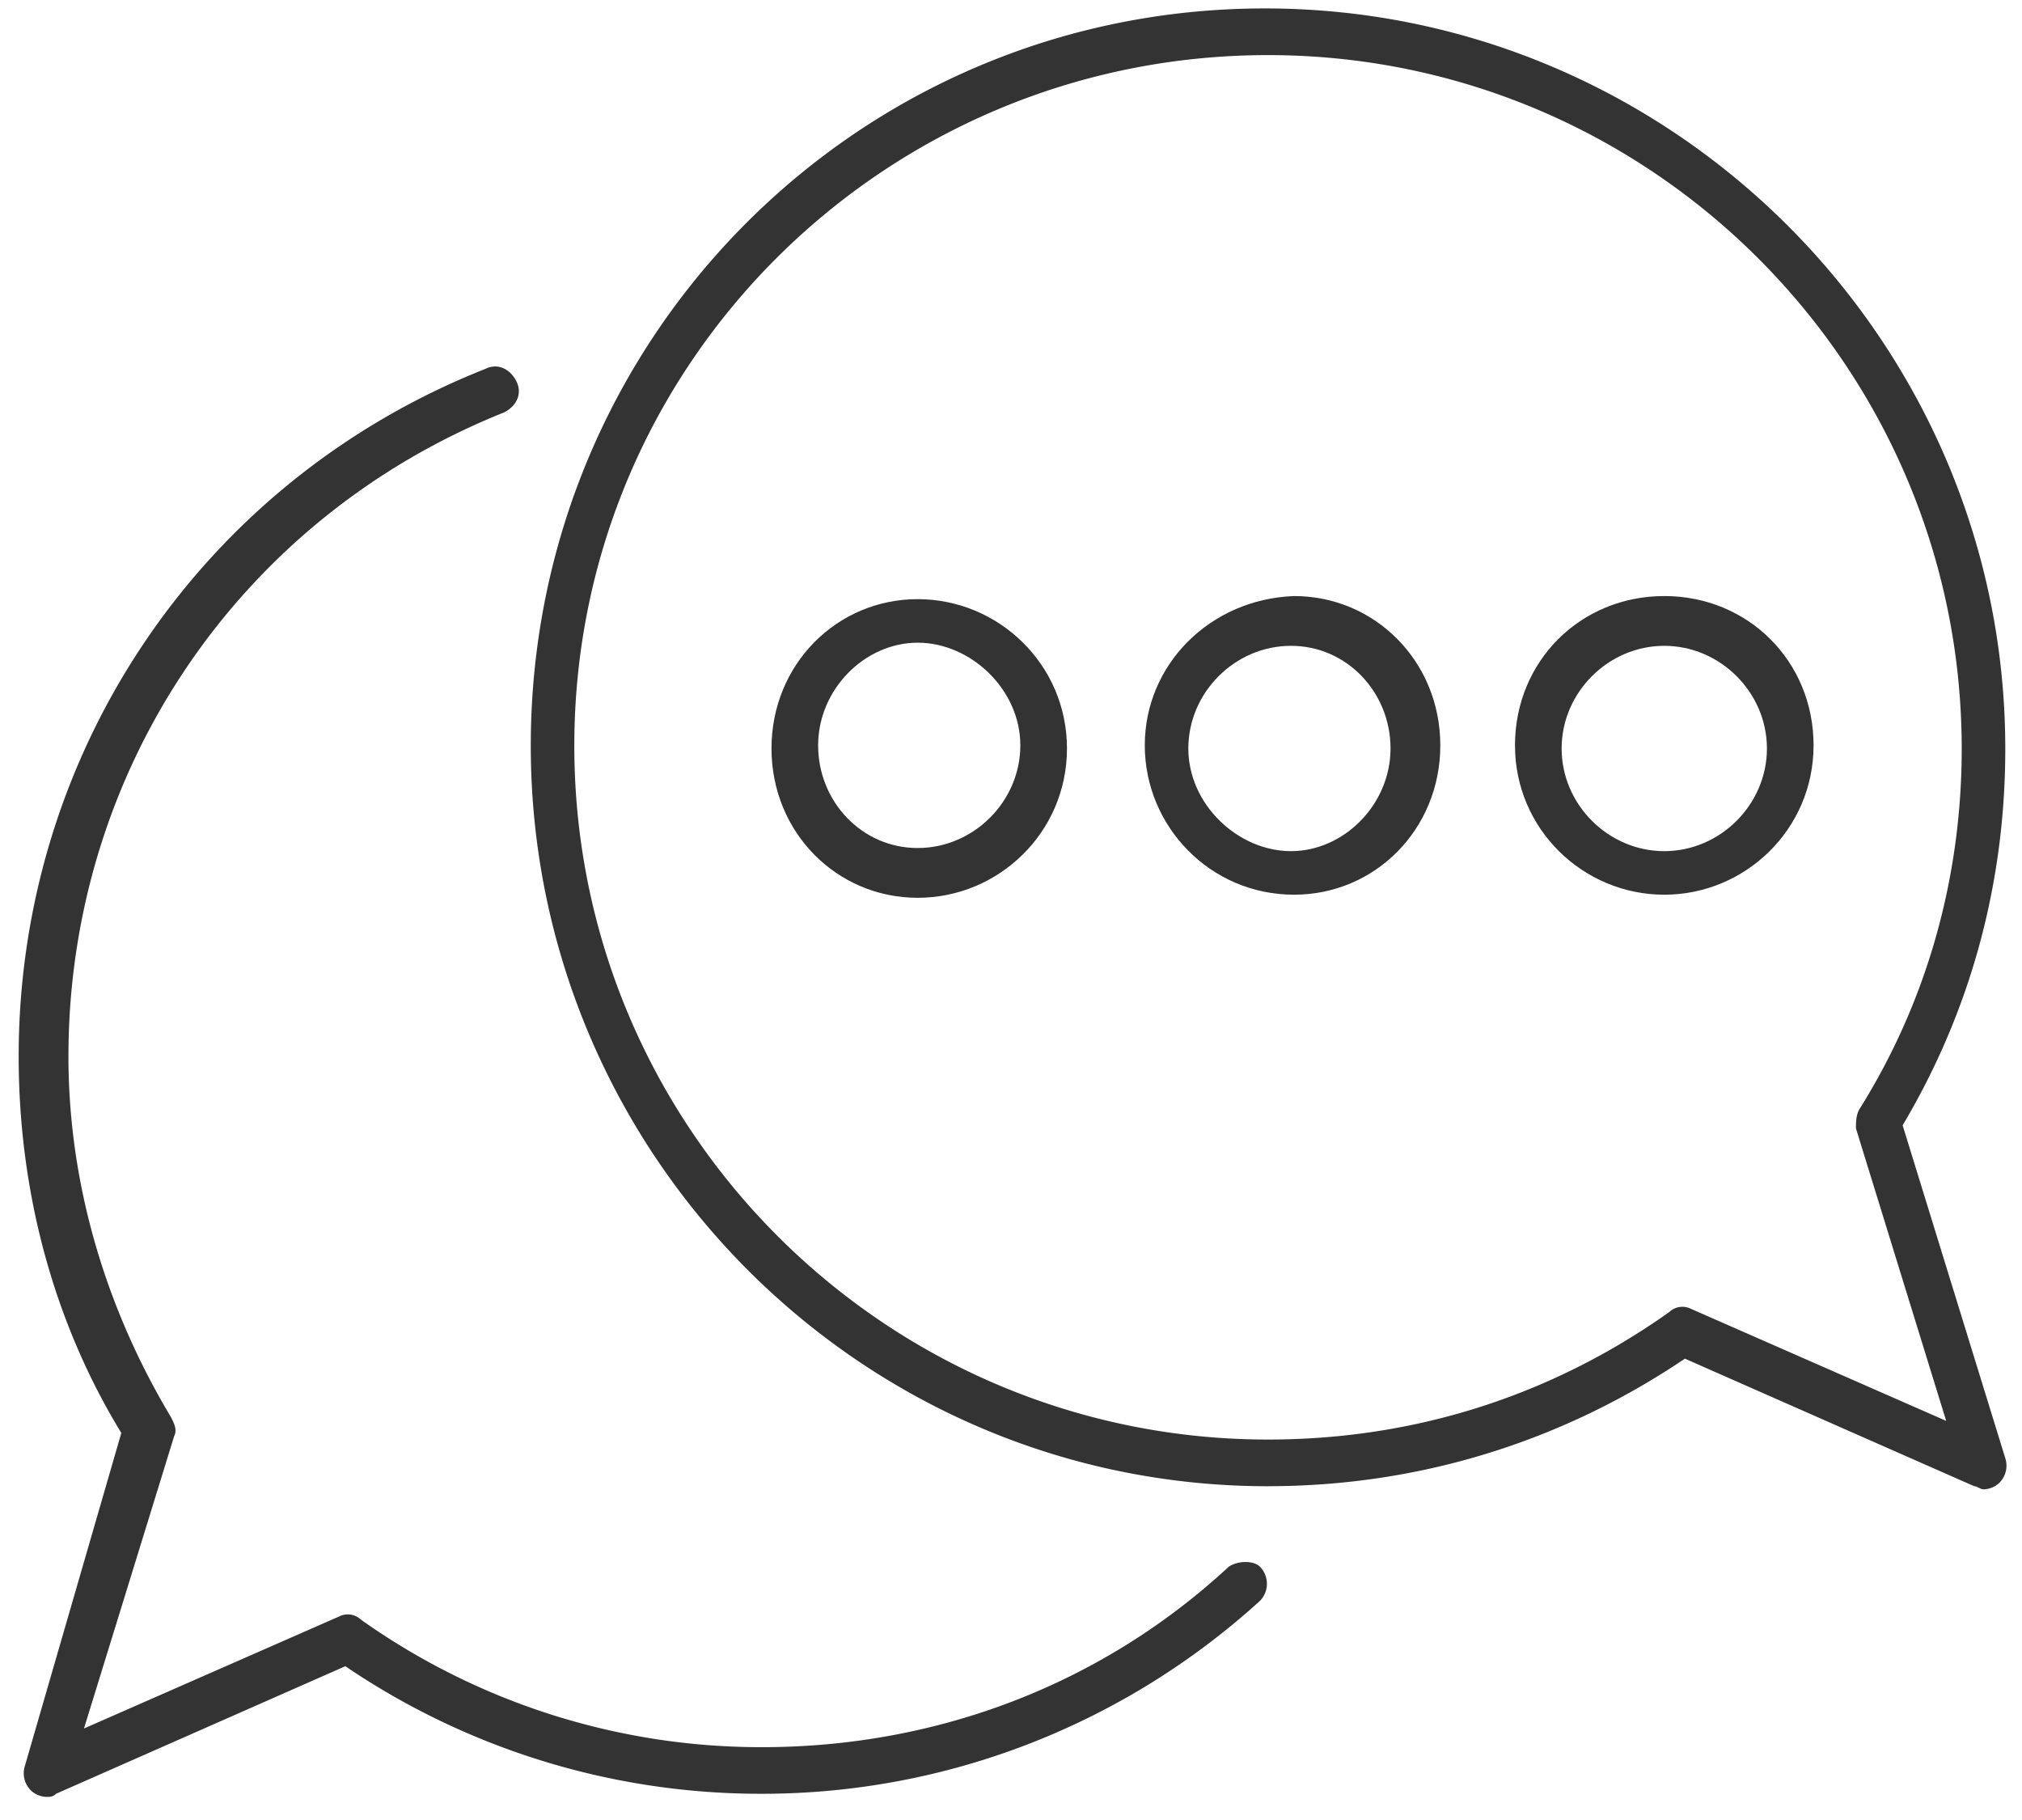 <svg width="60" height="54" fill="none" xmlns="http://www.w3.org/2000/svg"><path d="M37.627 44.096c4.43 0 8.677-1.292 12.37-3.784l8.584 3.784c.092 0 .184.093.277.093a.706.706 0 00.461-.185.717.717 0 00.185-.739l-3.046-9.877c2.03-3.415 3.046-7.2 3.046-11.169C59.504 10.127 49.627.25 37.534.25 25.443.25 15.75 10.035 15.75 22.127c0 12.092 9.785 21.97 21.877 21.97zm0-42.461c11.354 0 20.584 9.23 20.584 20.584 0 3.785-1.015 7.477-3.046 10.708-.092.184-.092.37-.092.554l2.677 8.677-7.57-3.323a.565.565 0 00-.645.092c-3.508 2.492-7.57 3.785-11.908 3.785-11.354 0-20.585-9.231-20.585-20.585 0-11.354 9.231-20.492 20.585-20.492z" fill="#000" fill-opacity=".8"/><path d="M27.231 17.777c-2.4 0-4.338 1.938-4.338 4.43 0 2.493 1.938 4.431 4.338 4.431 2.4 0 4.43-1.938 4.43-4.43 0-2.493-2.03-4.431-4.43-4.431zm0 7.384c-1.662 0-2.954-1.384-2.954-3.046s1.385-3.046 2.954-3.046c1.57 0 3.046 1.384 3.046 3.046s-1.384 3.046-3.046 3.046zm6.739-3.046c0 2.4 1.938 4.431 4.43 4.431 2.4 0 4.339-1.938 4.339-4.43 0-2.493-1.939-4.431-4.339-4.431-2.492.092-4.43 2.03-4.43 4.43zm4.338-2.953c1.661 0 2.954 1.384 2.954 3.046 0 1.661-1.385 3.046-2.954 3.046-1.57 0-3.046-1.385-3.046-3.046 0-1.662 1.384-3.046 3.046-3.046zm11.077 7.384c2.4 0 4.43-1.938 4.43-4.43 0-2.493-1.938-4.431-4.43-4.431s-4.43 1.938-4.43 4.43c0 2.493 2.03 4.431 4.43 4.431zm0-7.384c1.661 0 3.046 1.384 3.046 3.046 0 1.661-1.385 3.046-3.046 3.046-1.662 0-3.046-1.385-3.046-3.046 0-1.662 1.384-3.046 3.046-3.046z" fill="#000" fill-opacity=".8"/><path d="M36.462 46.485c-3.785 3.507-8.677 5.354-13.847 5.354a20.51 20.51 0 01-11.907-3.785.567.567 0 00-.646-.092l-7.57 3.323 2.677-8.677c.093-.185 0-.37-.092-.554-1.938-3.23-3.046-6.923-3.046-10.708 0-8.492 5.077-15.969 12.923-19.108.37-.184.554-.553.37-.923-.185-.369-.555-.553-.924-.369C6 14.27.554 22.3.554 31.346c0 3.97 1.015 7.846 3.046 11.17L.74 52.391a.718.718 0 00.184.739.705.705 0 00.462.184c.092 0 .184 0 .277-.092l8.584-3.785a21.944 21.944 0 0012.37 3.785c5.446 0 10.707-2.03 14.769-5.723a.724.724 0 000-1.015c-.185-.185-.646-.185-.923 0z" fill="#000" fill-opacity=".8"/></svg>